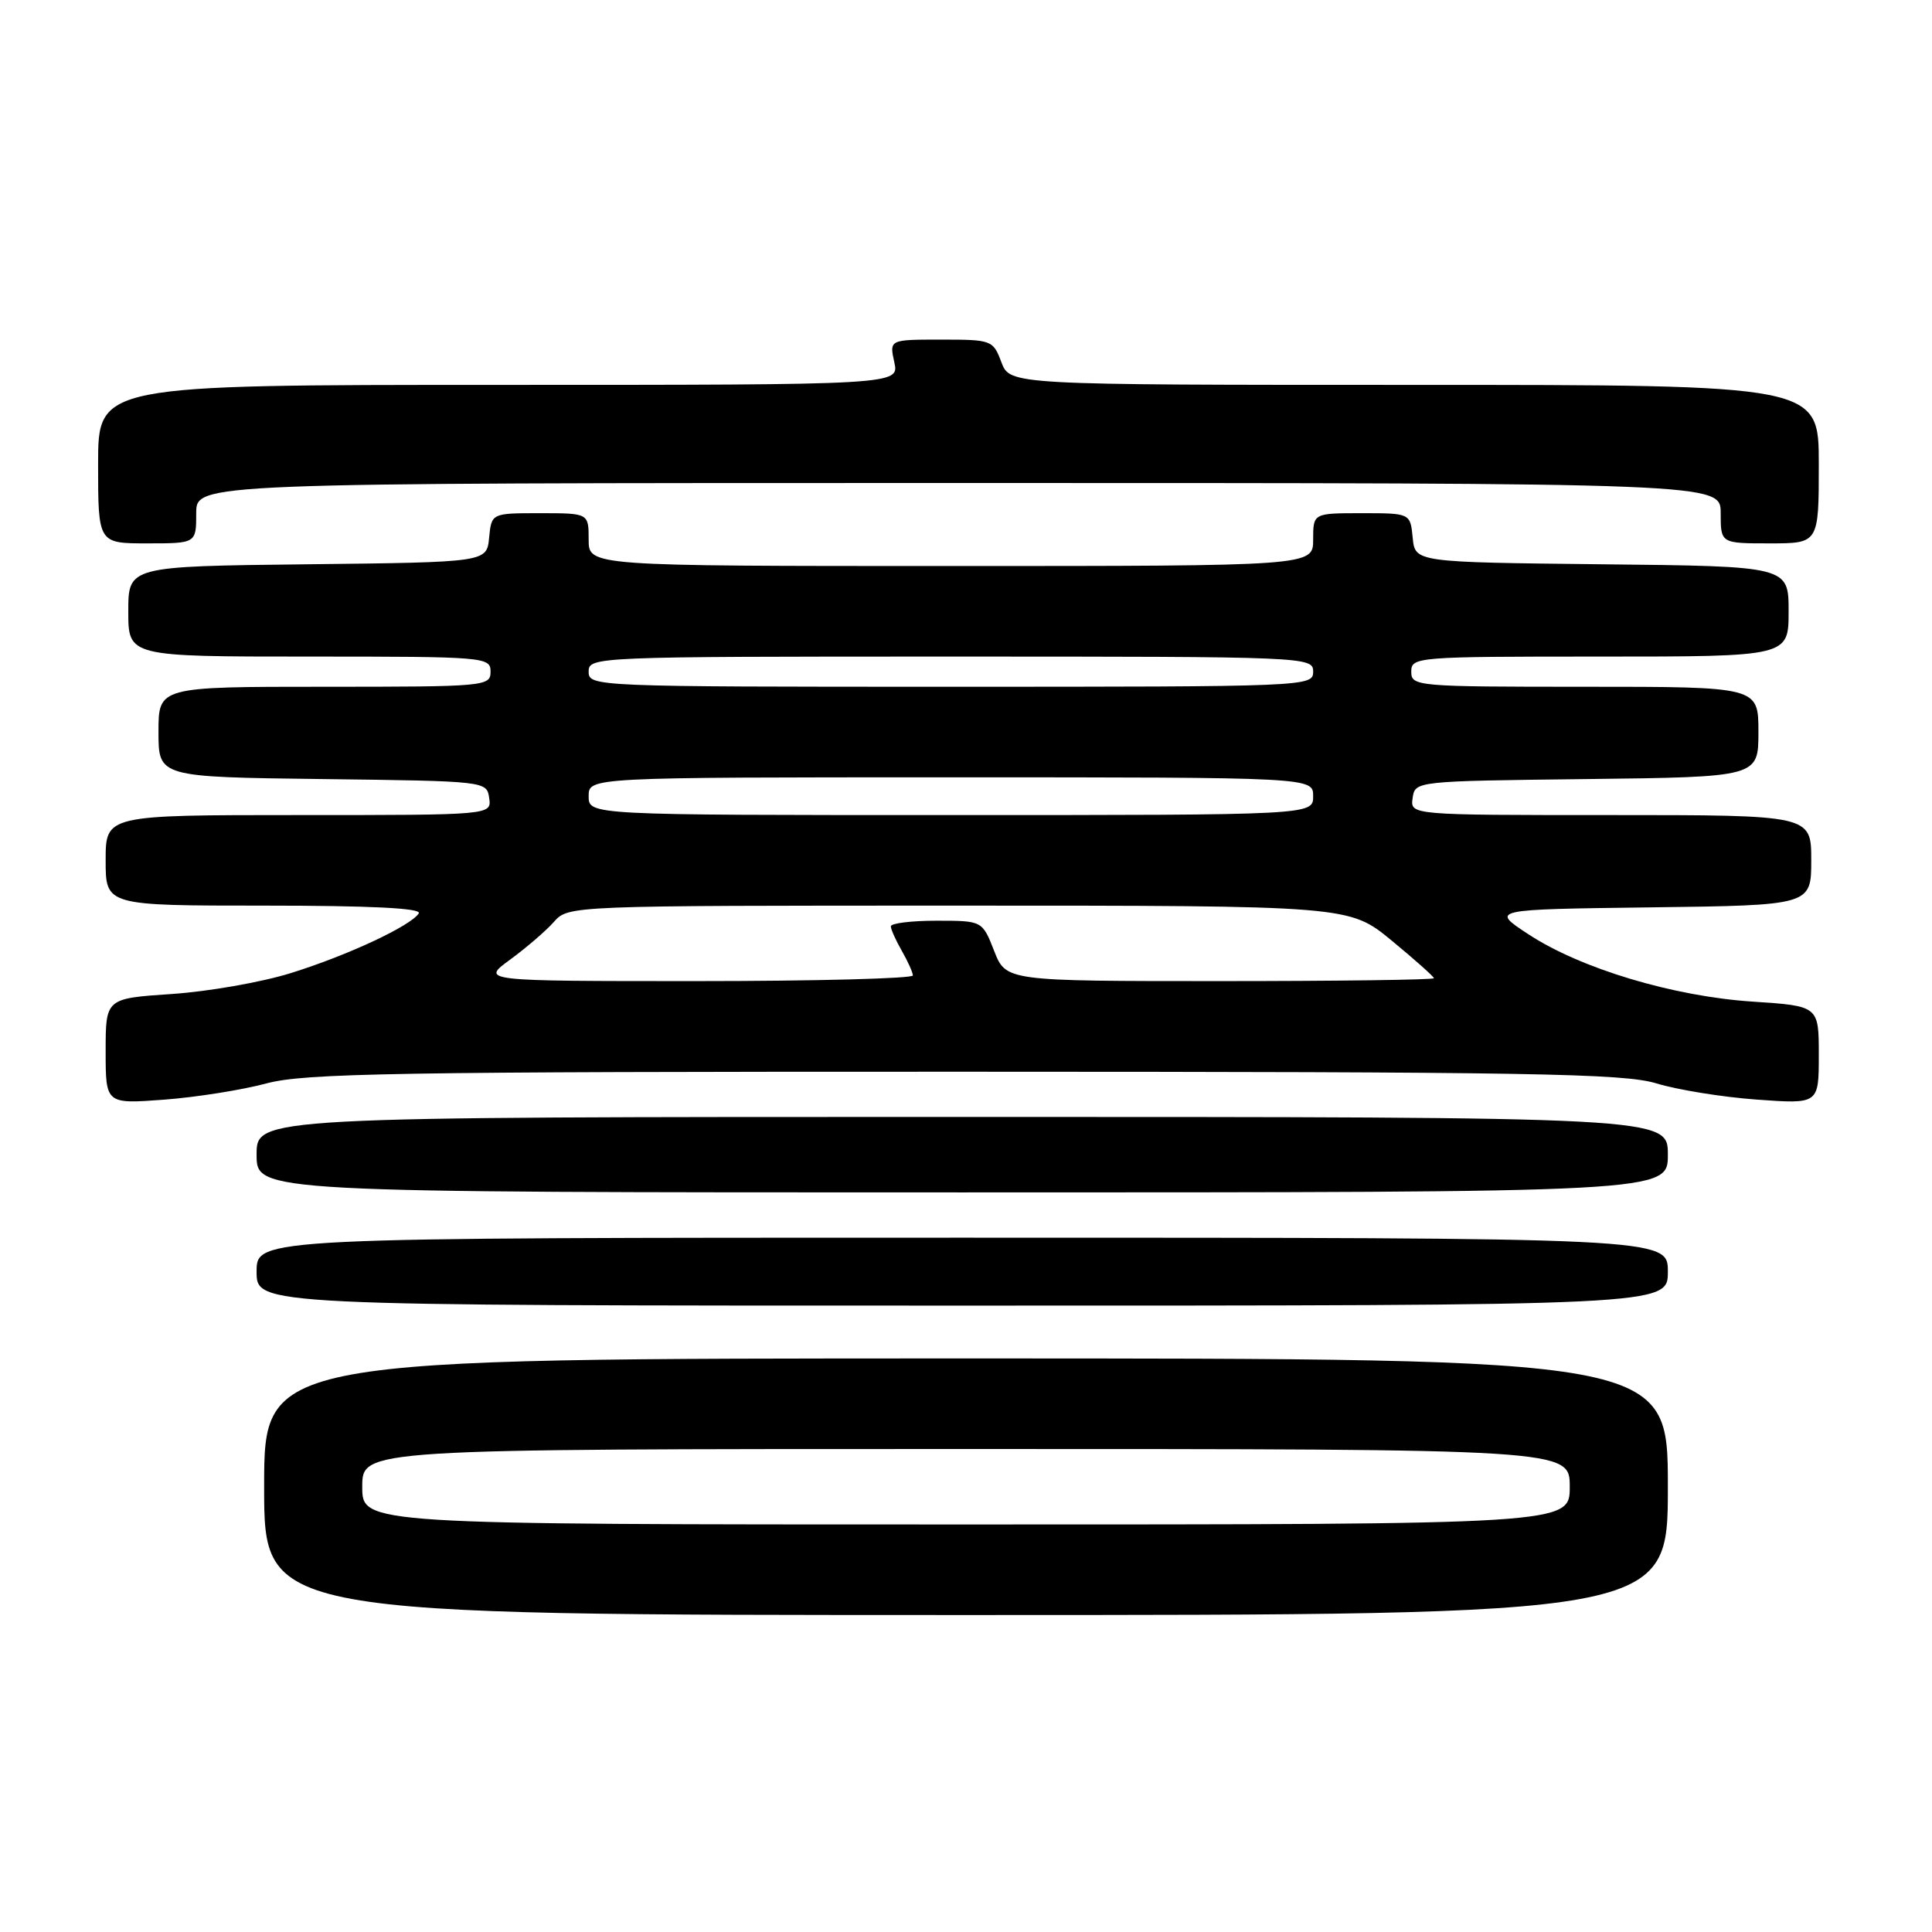 <?xml version="1.0" encoding="UTF-8" standalone="no"?>
<!DOCTYPE svg PUBLIC "-//W3C//DTD SVG 1.1//EN" "http://www.w3.org/Graphics/SVG/1.1/DTD/svg11.dtd" >
<svg xmlns="http://www.w3.org/2000/svg" xmlns:xlink="http://www.w3.org/1999/xlink" version="1.1" viewBox="0 0 256 256">
 <g >
 <path fill="currentColor"
d=" M 221.00 197.00 C 221.00 180.00 221.00 180.00 128.00 180.00 C 35.00 180.00 35.00 180.00 35.00 197.00 C 35.00 214.00 35.00 214.00 128.00 214.00 C 221.00 214.00 221.00 214.00 221.00 197.00 Z  M 221.00 168.50 C 221.00 164.00 221.00 164.00 127.50 164.00 C 34.00 164.00 34.00 164.00 34.00 168.50 C 34.00 173.00 34.00 173.00 127.50 173.00 C 221.00 173.00 221.00 173.00 221.00 168.50 Z  M 221.00 153.00 C 221.00 148.00 221.00 148.00 127.50 148.00 C 34.00 148.00 34.00 148.00 34.00 153.00 C 34.00 158.00 34.00 158.00 127.50 158.00 C 221.00 158.00 221.00 158.00 221.00 153.00 Z  M 35.30 143.56 C 40.35 142.20 52.31 142.00 127.80 142.01 C 202.93 142.02 215.17 142.23 219.50 143.56 C 222.25 144.40 228.21 145.37 232.75 145.70 C 241.00 146.30 241.00 146.30 241.00 139.80 C 241.00 133.30 241.00 133.30 232.25 132.72 C 221.71 132.03 209.43 128.34 202.50 123.78 C 197.50 120.50 197.50 120.50 218.75 120.23 C 240.00 119.96 240.00 119.96 240.00 113.98 C 240.00 108.00 240.00 108.00 213.43 108.00 C 186.86 108.00 186.86 108.00 187.18 105.75 C 187.50 103.50 187.51 103.50 210.25 103.23 C 233.00 102.96 233.00 102.96 233.00 96.98 C 233.00 91.00 233.00 91.00 210.00 91.00 C 187.67 91.00 187.00 90.94 187.00 89.00 C 187.00 87.05 187.67 87.00 212.00 87.00 C 237.00 87.00 237.00 87.00 237.00 81.02 C 237.00 75.03 237.00 75.03 212.25 74.77 C 187.50 74.50 187.50 74.50 187.19 71.25 C 186.87 68.00 186.87 68.00 180.44 68.00 C 174.00 68.00 174.00 68.00 174.00 71.50 C 174.00 75.00 174.00 75.00 126.00 75.00 C 78.00 75.00 78.00 75.00 78.00 71.50 C 78.00 68.00 78.00 68.00 71.56 68.00 C 65.13 68.00 65.13 68.00 64.81 71.25 C 64.50 74.50 64.50 74.50 40.75 74.77 C 17.00 75.04 17.00 75.04 17.00 81.02 C 17.00 87.00 17.00 87.00 41.00 87.00 C 64.33 87.00 65.00 87.06 65.00 89.00 C 65.00 90.94 64.33 91.00 43.00 91.00 C 21.00 91.00 21.00 91.00 21.00 96.98 C 21.00 102.96 21.00 102.96 42.75 103.23 C 64.45 103.50 64.50 103.51 64.82 105.75 C 65.14 108.00 65.14 108.00 39.57 108.00 C 14.00 108.00 14.00 108.00 14.00 114.00 C 14.00 120.00 14.00 120.00 35.06 120.00 C 49.11 120.00 55.91 120.34 55.49 121.02 C 54.47 122.67 46.04 126.61 38.50 128.95 C 34.65 130.15 27.56 131.39 22.75 131.71 C 14.00 132.30 14.00 132.30 14.00 139.29 C 14.00 146.29 14.00 146.29 21.75 145.71 C 26.01 145.39 32.11 144.42 35.30 143.56 Z  M 26.00 68.00 C 26.00 64.00 26.00 64.00 127.00 64.00 C 228.00 64.00 228.00 64.00 228.00 68.00 C 228.00 72.00 228.00 72.00 234.50 72.00 C 241.00 72.00 241.00 72.00 241.00 61.50 C 241.00 51.00 241.00 51.00 187.41 51.00 C 133.83 51.00 133.83 51.00 132.69 48.00 C 131.59 45.07 131.41 45.00 124.70 45.00 C 117.84 45.00 117.84 45.00 118.50 48.00 C 119.16 51.00 119.16 51.00 66.08 51.00 C 13.00 51.00 13.00 51.00 13.00 61.50 C 13.00 72.00 13.00 72.00 19.50 72.00 C 26.00 72.00 26.00 72.00 26.00 68.00 Z  M 48.00 197.00 C 48.00 192.00 48.00 192.00 128.00 192.00 C 208.00 192.00 208.00 192.00 208.00 197.00 C 208.00 202.00 208.00 202.00 128.00 202.00 C 48.00 202.00 48.00 202.00 48.00 197.00 Z  M 67.60 127.15 C 69.74 125.58 72.36 123.33 73.40 122.15 C 75.31 120.00 75.39 120.00 127.04 120.00 C 178.77 120.00 178.77 120.00 184.39 124.62 C 187.47 127.16 190.00 129.41 190.00 129.62 C 190.00 129.83 177.24 130.00 161.65 130.00 C 133.30 130.00 133.30 130.00 131.73 126.00 C 130.16 122.00 130.16 122.00 124.08 122.00 C 120.74 122.00 118.02 122.34 118.04 122.75 C 118.05 123.16 118.71 124.62 119.50 126.00 C 120.29 127.38 120.95 128.84 120.96 129.25 C 120.98 129.66 108.11 130.00 92.35 130.00 C 63.70 130.00 63.70 130.00 67.60 127.15 Z  M 78.00 105.50 C 78.00 103.00 78.00 103.00 126.00 103.00 C 174.00 103.00 174.00 103.00 174.00 105.50 C 174.00 108.00 174.00 108.00 126.00 108.00 C 78.00 108.00 78.00 108.00 78.00 105.50 Z  M 78.00 89.00 C 78.00 87.03 78.67 87.00 126.00 87.00 C 173.33 87.00 174.00 87.03 174.00 89.00 C 174.00 90.97 173.33 91.00 126.00 91.00 C 78.67 91.00 78.00 90.97 78.00 89.00 Z "/>
</g>
</svg>